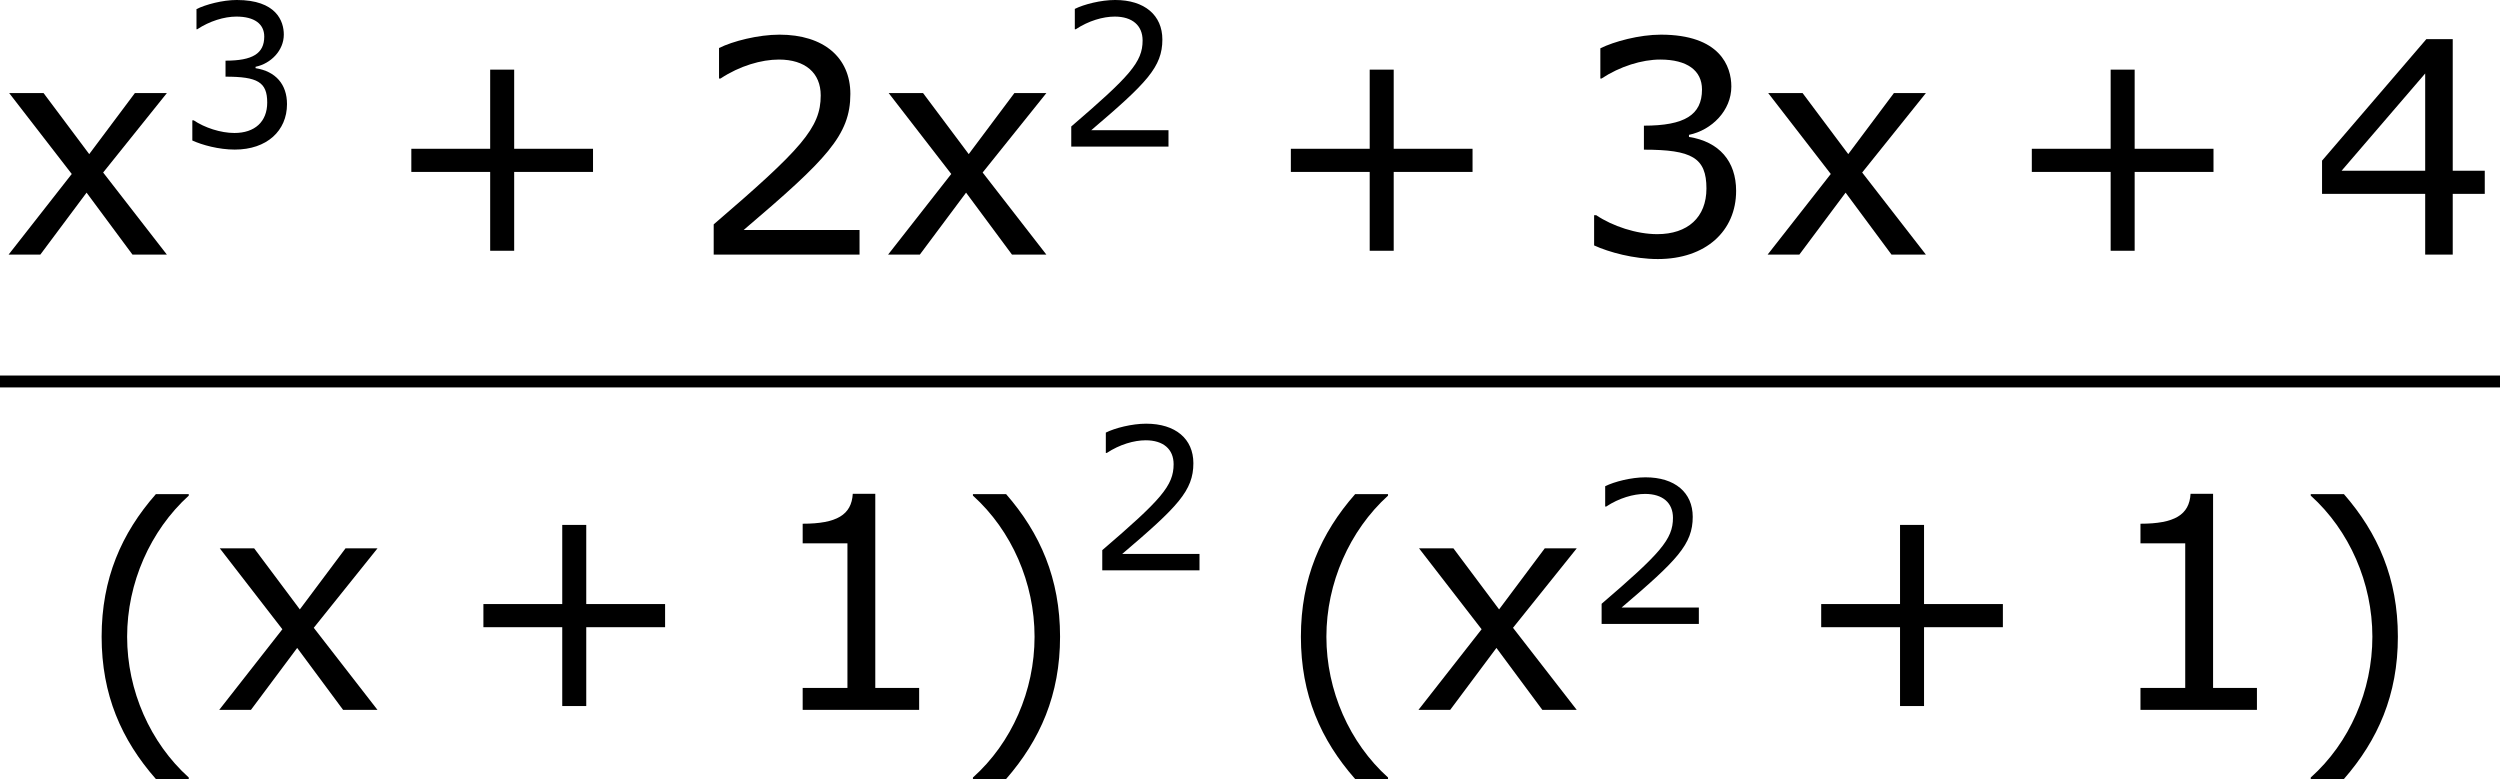 <?xml version='1.0' encoding='UTF-8'?>
<!-- Generated by CodeCogs with dvisvgm 3.2.2 -->
<svg version='1.1' xmlns='http://www.w3.org/2000/svg' xmlns:xlink='http://www.w3.org/1999/xlink' width='113.514pt' height='35.371pt' viewBox='-.244 -.228 113.514 35.371'>
<defs>
<use id='g3-40' xlink:href='#g1-40' transform='scale(1.5)'/>
<use id='g3-41' xlink:href='#g1-41' transform='scale(1.5)'/>
<use id='g3-43' xlink:href='#g1-43' transform='scale(1.5)'/>
<use id='g3-49' xlink:href='#g1-49' transform='scale(1.5)'/>
<use id='g3-50' xlink:href='#g1-50' transform='scale(1.5)'/>
<use id='g3-51' xlink:href='#g1-51' transform='scale(1.5)'/>
<use id='g3-52' xlink:href='#g1-52' transform='scale(1.5)'/>
<use id='g3-120' xlink:href='#g1-120' transform='scale(1.5)'/>
<path id='g1-40' d='M3.033 1.596V1.556C2.001 .627 1.382-.77 1.382-2.215C1.382-3.653 2.001-5.058 3.033-5.995V-6.035H2.152C1.231-4.987 .699-3.772 .699-2.215S1.231 .548 2.152 1.596H3.033Z'/>
<path id='g1-41' d='M2.906-2.215C2.906-3.772 2.374-4.987 1.461-6.035H.572V-5.995C1.612-5.058 2.223-3.653 2.223-2.215C2.223-.77 1.612 .627 .572 1.556V1.596H1.461C2.374 .548 2.906-.659 2.906-2.215Z'/>
<path id='g1-43' d='M5.685-2.215V-2.835H3.573V-4.955H2.93V-2.835H.818V-2.215H2.93V-.103H3.573V-2.215H5.685Z'/>
<path id='g1-49' d='M4.2 0V-.588H3.025V-5.789H2.422C2.39-5.225 1.993-4.987 1.08-4.987V-4.462H2.279V-.588H1.08V0H4.2Z'/>
<path id='g1-50' d='M4.534 0V-.659H1.429C3.66-2.557 4.288-3.2 4.288-4.304C4.288-5.28 3.573-5.892 2.39-5.892C1.818-5.892 1.135-5.717 .77-5.534V-4.717H.81C1.326-5.058 1.906-5.225 2.374-5.225C3.081-5.225 3.494-4.867 3.494-4.264C3.494-3.398 2.986-2.835 .627-.81V0H4.534Z'/>
<path id='g1-51' d='M4.455-1.707C4.455-2.501 4.002-3.025 3.192-3.152V-3.208C3.803-3.335 4.327-3.859 4.327-4.502C4.327-5.042 4.026-5.892 2.438-5.892C1.866-5.892 1.183-5.709 .818-5.526V-4.717H.85C1.342-5.042 1.93-5.225 2.422-5.225C3.144-5.225 3.541-4.931 3.541-4.423C3.541-3.74 3.073-3.454 1.985-3.454V-2.811C3.271-2.811 3.66-2.596 3.66-1.771C3.66-1 3.16-.548 2.342-.548C1.787-.548 1.143-.762 .707-1.056H.651V-.246C1.048-.064 1.715 .119 2.358 .119C3.645 .119 4.455-.635 4.455-1.707Z'/>
<path id='g1-52' d='M4.661-1.628V-2.247H3.803V-5.773H3.097L.302-2.517V-1.628H3.065V0H3.803V-1.628H4.661ZM3.065-2.247H.826L3.065-4.852V-2.247Z'/>
<path id='g1-120' d='M4.47 0L2.763-2.199L4.47-4.327H3.613L2.39-2.692L1.167-4.327H.246L1.922-2.16L.23 0H1.08L2.319-1.66L3.549 0H4.47Z'/>
</defs>
<g id='page1' transform='matrix(1.13 0 0 1.13 -65.342 -61.045)'>
<use x='57.609' y='64.051' xlink:href='#g3-120'/>
<use x='64.686' y='59.712' xlink:href='#g1-51'/>
<use x='72.91' y='64.051' xlink:href='#g3-43'/>
<use x='85.346' y='64.051' xlink:href='#g3-50'/>
<use x='92.949' y='64.051' xlink:href='#g3-120'/>
<use x='100.027' y='59.712' xlink:href='#g1-50'/>
<use x='108.251' y='64.051' xlink:href='#g3-43'/>
<use x='120.687' y='64.051' xlink:href='#g3-51'/>
<use x='128.29' y='64.051' xlink:href='#g3-120'/>
<use x='138.024' y='64.051' xlink:href='#g3-43'/>
<use x='150.46' y='64.051' xlink:href='#g3-52'/>
<rect x='57.609' y='68.91' height='.478' width='100.455'/>
<use x='60.644' y='82.728' xlink:href='#g3-40'/>
<use x='66.072' y='82.345' xlink:href='#g3-120'/>
<use x='75.806' y='82.345' xlink:href='#g3-43'/>
<use x='88.242' y='82.345' xlink:href='#g3-49'/>
<use x='95.845' y='82.728' xlink:href='#g3-41'/>
<use x='101.273' y='76.737' xlink:href='#g1-50'/>
<use x='108.833' y='82.728' xlink:href='#g3-40'/>
<use x='114.26' y='82.345' xlink:href='#g3-120'/>
<use x='121.338' y='78.892' xlink:href='#g1-50'/>
<use x='129.561' y='82.345' xlink:href='#g3-43'/>
<use x='141.997' y='82.345' xlink:href='#g3-49'/>
<use x='149.601' y='82.728' xlink:href='#g3-41'/>
</g>
</svg>